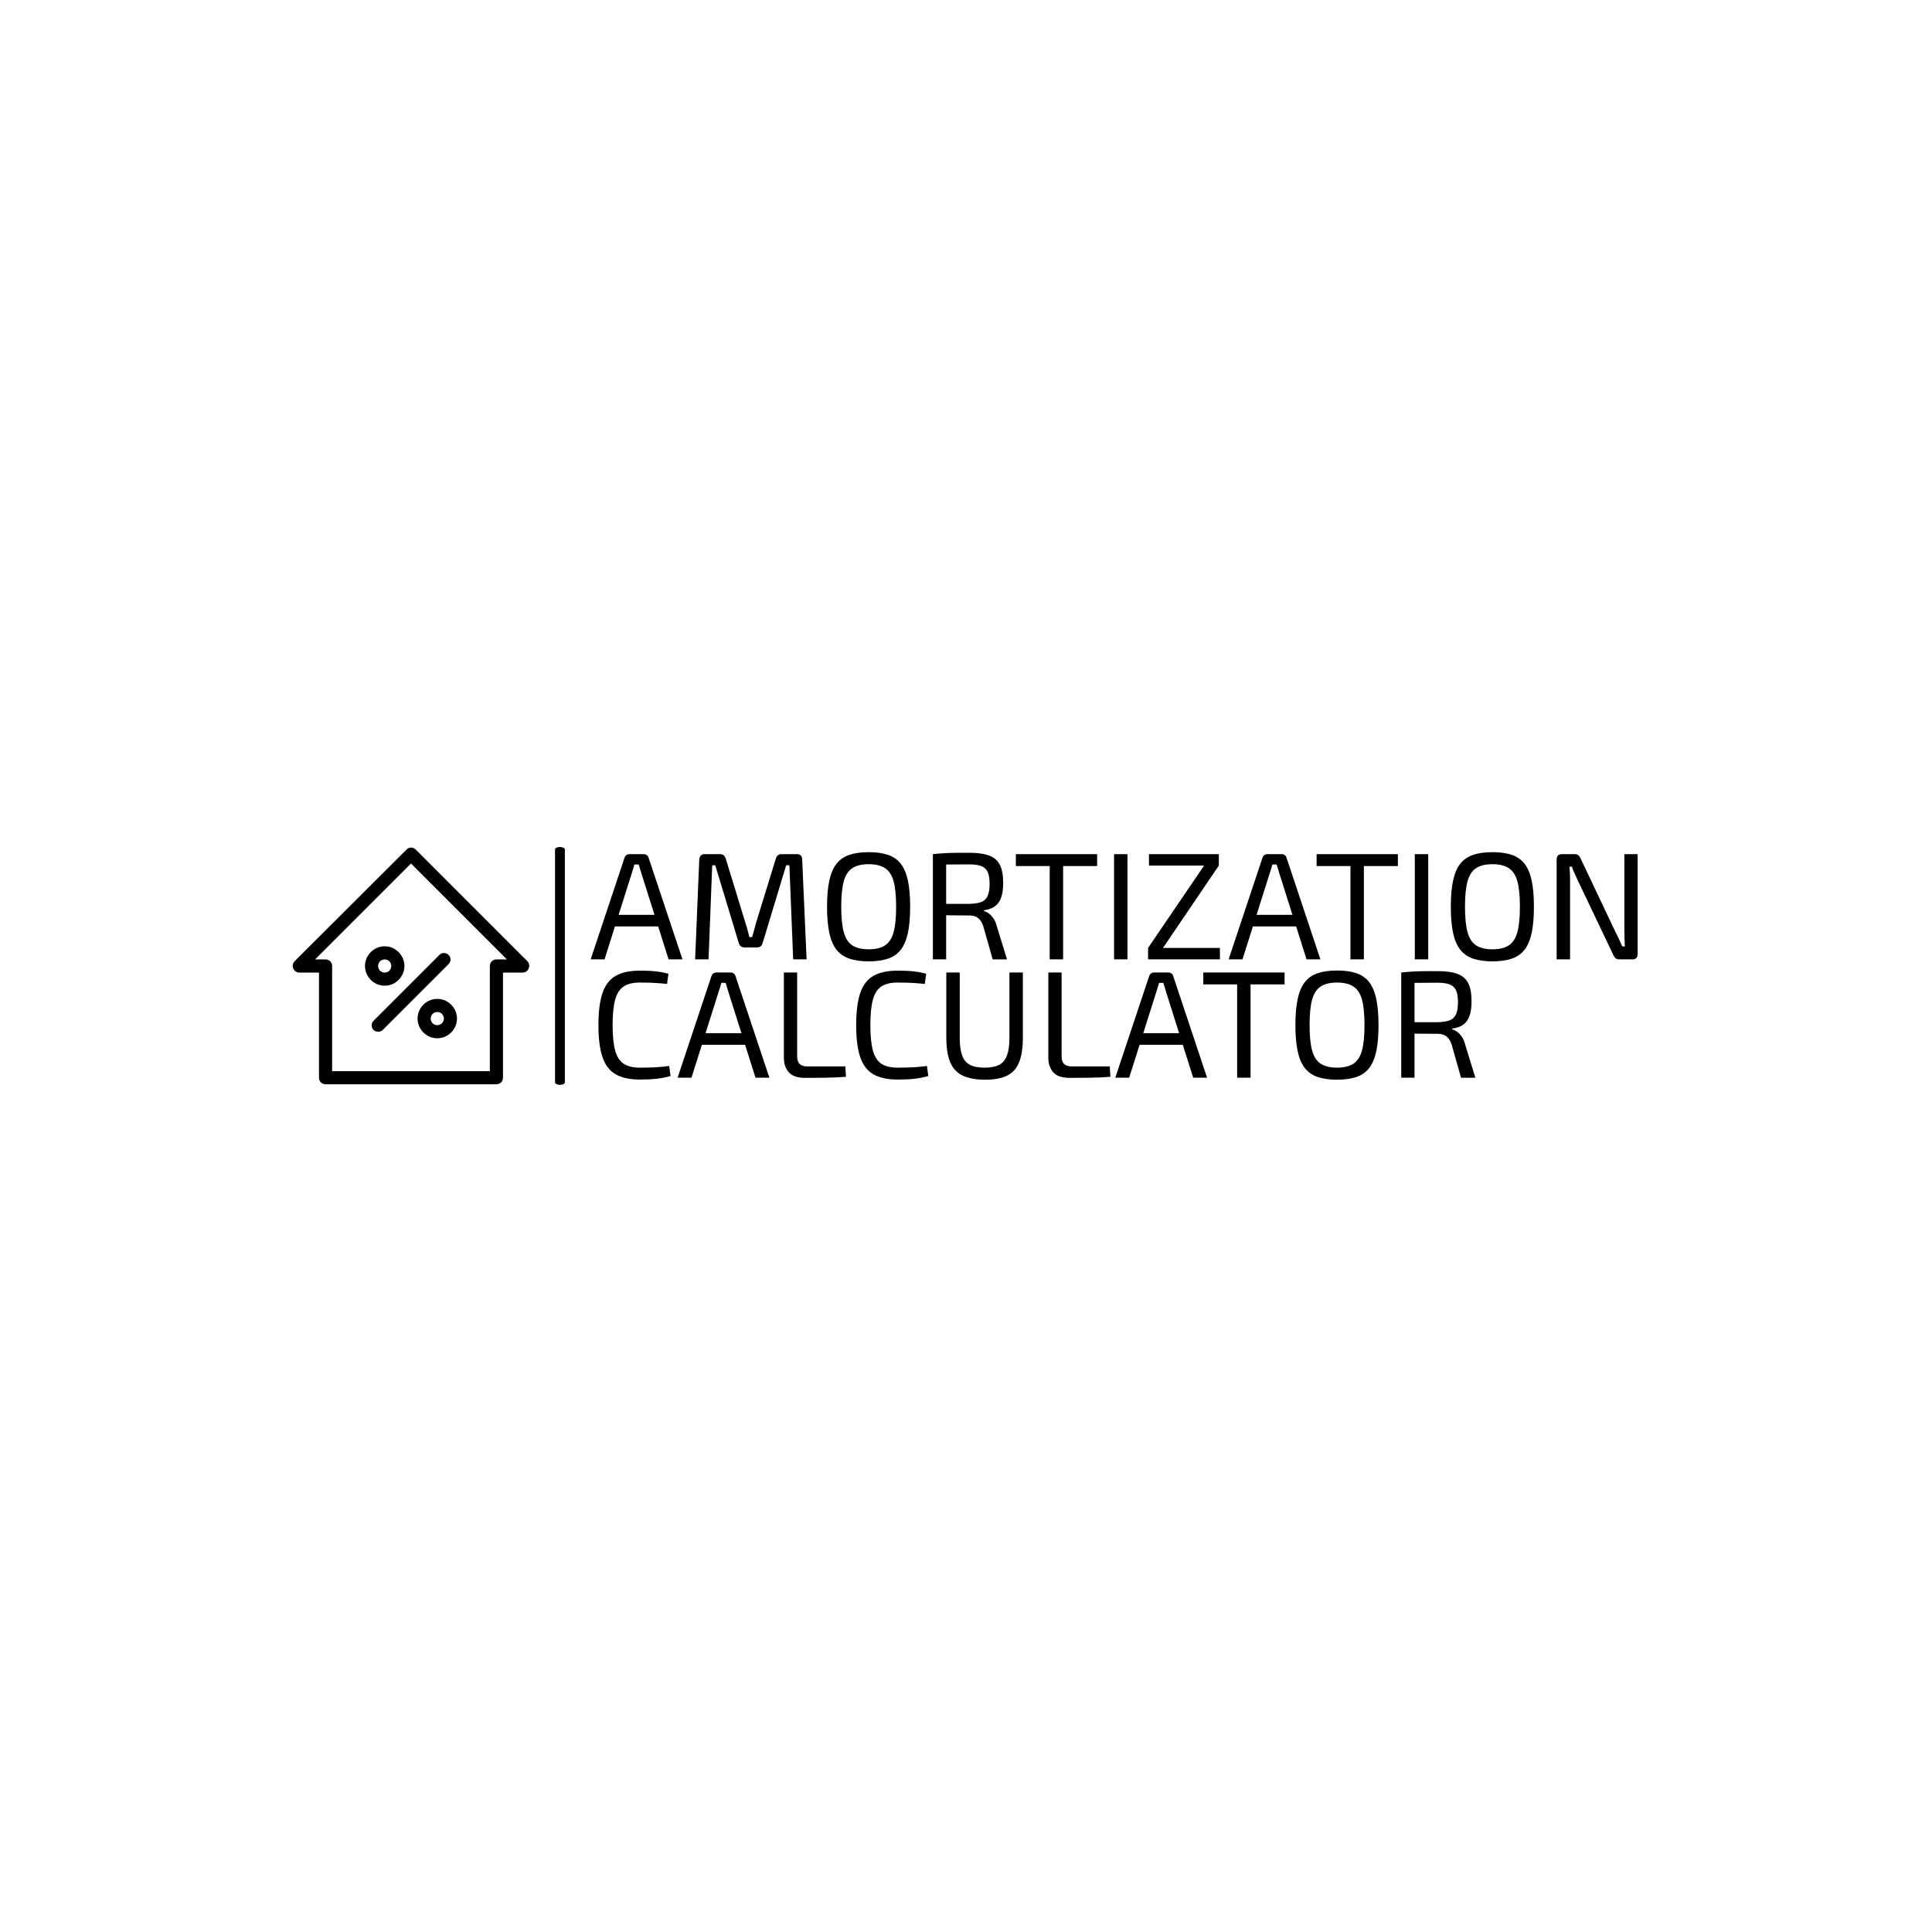 <svg xmlns="http://www.w3.org/2000/svg" version="1.1" xmlns:xlink="http://www.w3.org/1999/xlink" xmlns:svgjs="http://svgjs.dev/svgjs" width="1000" height="1000" viewBox="0 0 1000 1000"><rect width="1000" height="1000" fill="#ffffff"></rect><g transform="matrix(0.7,0,0,0.7,149.576,438.363)"><svg viewBox="0 0 396 70" data-background-color="#ffffff" preserveAspectRatio="xMidYMid meet" height="176" width="1000" xmlns="http://www.w3.org/2000/svg" xmlns:xlink="http://www.w3.org/1999/xlink"><g id="tight-bounds" transform="matrix(1,0,0,1,0.24,0.021)"><svg viewBox="0 0 395.52 69.958" height="69.958" width="395.52"><g><svg viewBox="0 0 508.065 89.864" height="69.958" width="395.52"><g><rect width="3.72" height="89.864" x="99.087" y="0" fill="#000000" opacity="1" stroke-width="0" stroke="transparent" fill-opacity="1" class="rect-o-0" data-fill-palette-color="primary" rx="1%" id="o-0" data-palette-color="#50a060"></rect></g><g transform="matrix(1,0,0,1,112.545,0.224)"><svg viewBox="0 0 395.52 89.417" height="89.417" width="395.52"><g id="textblocktransform"><svg viewBox="0 0 395.52 89.417" height="89.417" width="395.52" id="textblock"><g><svg viewBox="0 0 395.52 89.417" height="89.417" width="395.52"><g transform="matrix(1,0,0,1,0,0)"><svg width="395.52" viewBox="0.5 -35.15 343.25 74.6" height="89.417" data-palette-color="#50a060"><svg></svg><svg></svg><g class="undefined-text-0" data-fill-palette-color="primary" id="text-0"><path xmlns="http://www.w3.org/2000/svg" d="M13.25-34.5h4.6c0.4 0 0.75 0.107 1.05 0.32 0.3 0.22 0.5 0.513 0.6 0.88v0l11.1 33.3h-4.55l-8.95-28.3c-0.133-0.467-0.273-0.943-0.42-1.43-0.153-0.48-0.297-0.937-0.43-1.37v0h-1.4c-0.133 0.433-0.267 0.89-0.4 1.37-0.133 0.487-0.283 0.963-0.45 1.43v0l-8.95 28.3h-4.55l11.1-33.3c0.1-0.367 0.3-0.66 0.6-0.88 0.3-0.213 0.65-0.32 1.05-0.32zM6.75-14.6h17.5v3.8h-17.5zM63.1-34.5h4.95c1.2 0 1.8 0.617 1.8 1.85v0l1.45 32.65h-4.4l-1.25-30.85h-1.05l-7.7 25.45c-0.267 1-0.9 1.5-1.9 1.5v0h-3.95c-1.033 0-1.7-0.5-2-1.5v0l-7.7-25.45h-1l-1.2 30.85h-4.4l1.35-32.65c0.067-1.233 0.683-1.85 1.85-1.85v0h5c0.933 0 1.55 0.5 1.85 1.5v0l6.45 21.05c0.267 0.767 0.493 1.533 0.68 2.3 0.18 0.767 0.387 1.55 0.62 2.35v0h0.9c0.233-0.8 0.45-1.583 0.65-2.35 0.2-0.767 0.417-1.567 0.65-2.4v0l6.45-20.95c0.267-1 0.9-1.5 1.9-1.5zM91.65-35.15v0c2.5 0 4.627 0.3 6.38 0.9 1.747 0.6 3.147 1.59 4.2 2.97 1.047 1.387 1.813 3.23 2.3 5.53 0.48 2.3 0.72 5.133 0.72 8.5v0c0 3.367-0.24 6.2-0.72 8.5-0.487 2.3-1.253 4.14-2.3 5.52-1.053 1.387-2.453 2.38-4.2 2.98-1.753 0.6-3.88 0.9-6.38 0.9v0c-2.5 0-4.623-0.3-6.37-0.9-1.753-0.6-3.163-1.593-4.23-2.98-1.067-1.38-1.84-3.22-2.32-5.52-0.487-2.3-0.73-5.133-0.73-8.5v0c0-3.367 0.243-6.2 0.73-8.5 0.48-2.3 1.253-4.143 2.32-5.53 1.067-1.38 2.477-2.37 4.23-2.97 1.747-0.6 3.87-0.9 6.37-0.9zM91.65-31.2v0c-2.267 0-4.057 0.433-5.37 1.3-1.32 0.867-2.253 2.307-2.8 4.32-0.553 2.02-0.83 4.797-0.83 8.33v0c0 3.5 0.277 6.267 0.83 8.3 0.547 2.033 1.48 3.483 2.8 4.35 1.313 0.867 3.103 1.3 5.37 1.3v0c2.267 0 4.06-0.433 5.38-1.3 1.313-0.867 2.247-2.317 2.8-4.35 0.547-2.033 0.82-4.8 0.82-8.3v0c0-3.533-0.273-6.31-0.82-8.33-0.553-2.013-1.487-3.453-2.8-4.32-1.32-0.867-3.113-1.3-5.38-1.3zM124.6-34.95v0c2.667 0 4.817 0.29 6.45 0.87 1.633 0.587 2.827 1.597 3.58 3.03 0.747 1.433 1.12 3.45 1.12 6.05v0c0 1.867-0.217 3.423-0.65 4.67-0.433 1.253-1.11 2.22-2.03 2.9-0.913 0.687-2.137 1.13-3.67 1.33v0 0.25c0.567 0.133 1.123 0.407 1.67 0.82 0.553 0.42 1.063 0.97 1.53 1.65 0.467 0.687 0.817 1.513 1.05 2.48v0l3.35 10.9h-4.7l-3.05-10.8c-0.433-1.3-1.017-2.227-1.75-2.78-0.733-0.547-1.683-0.82-2.85-0.82v0c-2.033 0-3.8-0.01-5.3-0.03-1.5-0.013-2.75-0.037-3.75-0.07-1-0.033-1.8-0.05-2.4-0.05v0l0.15-3.65h11.15c1.7-0.033 3.043-0.233 4.03-0.6 0.98-0.367 1.687-1.027 2.12-1.98 0.433-0.947 0.65-2.27 0.65-3.97v0c0-1.7-0.217-3.01-0.65-3.93-0.433-0.913-1.14-1.553-2.12-1.92-0.987-0.367-2.33-0.55-4.03-0.55v0c-2.733 0-5.093 0.017-7.08 0.05-1.98 0.033-3.32 0.05-4.02 0.05v0l-0.7-3.45c1.267-0.133 2.45-0.233 3.55-0.3 1.1-0.067 2.31-0.11 3.63-0.13 1.313-0.013 2.887-0.02 4.72-0.02zM112.7-34.5h4.35v34.5h-4.35zM151-34.5h4.4v34.5h-4.4zM139.9-34.5h26.65v3.9h-26.65zM172.1-34.5h4.4v34.5h-4.4zM183.25-3.75l18.4-27.05 4.8 0.05-18.35 27.05zM183.25-3.75h23.55v3.75h-23.55zM183.55-34.5h22.9v3.75h-22.9zM222.4-34.5h4.6c0.4 0 0.75 0.107 1.05 0.32 0.3 0.22 0.5 0.513 0.6 0.88v0l11.1 33.3h-4.55l-8.95-28.3c-0.133-0.467-0.273-0.943-0.42-1.43-0.153-0.48-0.297-0.937-0.43-1.37v0h-1.4c-0.133 0.433-0.267 0.89-0.4 1.37-0.133 0.487-0.283 0.963-0.45 1.43v0l-8.95 28.3h-4.55l11.1-33.3c0.1-0.367 0.3-0.66 0.6-0.88 0.3-0.213 0.65-0.32 1.05-0.32zM215.9-14.6h17.5v3.8h-17.5zM249.6-34.5h4.4v34.5h-4.4zM238.5-34.5h26.65v3.9h-26.65zM270.7-34.5h4.4v34.5h-4.4zM296.15-35.15v0c2.5 0 4.627 0.3 6.38 0.9 1.747 0.6 3.147 1.59 4.2 2.97 1.047 1.387 1.813 3.23 2.3 5.53 0.48 2.3 0.72 5.133 0.72 8.5v0c0 3.367-0.24 6.2-0.72 8.5-0.487 2.3-1.253 4.14-2.3 5.52-1.053 1.387-2.453 2.38-4.2 2.98-1.753 0.6-3.88 0.9-6.38 0.9v0c-2.5 0-4.623-0.3-6.37-0.9-1.753-0.6-3.163-1.593-4.23-2.98-1.067-1.38-1.84-3.22-2.32-5.52-0.487-2.3-0.73-5.133-0.73-8.5v0c0-3.367 0.243-6.2 0.73-8.5 0.48-2.3 1.253-4.143 2.32-5.53 1.067-1.38 2.477-2.37 4.23-2.97 1.747-0.6 3.87-0.9 6.37-0.9zM296.15-31.2v0c-2.267 0-4.057 0.433-5.37 1.3-1.32 0.867-2.253 2.307-2.8 4.32-0.553 2.02-0.83 4.797-0.83 8.33v0c0 3.5 0.277 6.267 0.83 8.3 0.547 2.033 1.48 3.483 2.8 4.35 1.313 0.867 3.103 1.3 5.37 1.3v0c2.267 0 4.06-0.433 5.38-1.3 1.313-0.867 2.247-2.317 2.8-4.35 0.547-2.033 0.82-4.8 0.82-8.3v0c0-3.533-0.273-6.31-0.82-8.33-0.553-2.013-1.487-3.453-2.8-4.32-1.32-0.867-3.113-1.3-5.38-1.3zM339.4-34.5h4.35v32.75c0 1.167-0.567 1.75-1.7 1.75v0h-4.3c-0.5 0-0.9-0.117-1.2-0.35-0.3-0.233-0.55-0.583-0.75-1.05v0l-11.65-24.45c-0.3-0.667-0.65-1.417-1.05-2.25-0.4-0.833-0.7-1.6-0.9-2.3v0h-0.8c0.067 0.733 0.117 1.483 0.15 2.25 0.033 0.767 0.05 1.533 0.05 2.3v0 25.85h-4.4v-32.75c0-1.167 0.583-1.75 1.75-1.75v0h4.15c0.5 0 0.9 0.117 1.2 0.35 0.3 0.233 0.55 0.583 0.75 1.05v0l11.3 23.85c0.367 0.7 0.76 1.49 1.18 2.37 0.413 0.887 0.803 1.763 1.17 2.63v0h0.85c-0.033-0.9-0.067-1.783-0.1-2.65-0.033-0.867-0.05-1.733-0.05-2.6v0z" fill="#000000" fill-rule="nonzero" stroke="none" stroke-width="1" stroke-linecap="butt" stroke-linejoin="miter" stroke-miterlimit="10" stroke-dasharray="" stroke-dashoffset="0" font-family="none" font-weight="none" font-size="none" text-anchor="none" style="mix-blend-mode: normal" data-fill-palette-color="primary" opacity="1"></path><path xmlns="http://www.w3.org/2000/svg" d="M16.6 3.7v0c1.467 0 2.727 0.033 3.78 0.1 1.047 0.067 2.013 0.173 2.9 0.32 0.88 0.153 1.787 0.347 2.72 0.58v0l-0.45 3.35c-1-0.1-1.923-0.183-2.77-0.25-0.853-0.067-1.763-0.117-2.73-0.15-0.967-0.033-2.117-0.05-3.45-0.05v0c-2.233 0-4 0.433-5.3 1.3-1.3 0.867-2.223 2.317-2.77 4.35-0.553 2.033-0.83 4.8-0.83 8.3v0c0 3.5 0.277 6.267 0.83 8.3 0.547 2.033 1.47 3.483 2.77 4.35 1.3 0.867 3.067 1.3 5.3 1.3v0c2.133 0 3.927-0.043 5.38-0.13 1.447-0.08 2.87-0.22 4.27-0.42v0l0.45 3.3c-1.433 0.4-2.907 0.693-4.42 0.88-1.52 0.18-3.413 0.27-5.68 0.27v0c-3.3 0-5.94-0.577-7.92-1.73-1.987-1.147-3.42-3.02-4.3-5.62-0.887-2.6-1.33-6.1-1.33-10.5v0c0-4.4 0.443-7.9 1.33-10.5 0.88-2.6 2.313-4.477 4.3-5.63 1.98-1.147 4.62-1.72 7.92-1.72zM41.75 4.3h4.6c0.4 0 0.75 0.107 1.05 0.32 0.3 0.22 0.5 0.513 0.6 0.88v0l11.1 33.3h-4.55l-8.95-28.3c-0.133-0.467-0.277-0.943-0.43-1.43-0.147-0.48-0.287-0.937-0.42-1.37v0h-1.4c-0.133 0.433-0.267 0.89-0.4 1.37-0.133 0.487-0.283 0.963-0.45 1.43v0l-8.95 28.3h-4.55l11.1-33.3c0.1-0.367 0.3-0.66 0.6-0.88 0.3-0.213 0.65-0.32 1.05-0.32zM35.25 24.2h17.5v3.8h-17.5zM63.85 4.3h4.35v27.5c0 1.133 0.277 1.967 0.83 2.5 0.547 0.533 1.387 0.8 2.52 0.8v0h12.45l0.2 3.4c-2.167 0.167-4.373 0.267-6.62 0.3-2.253 0.033-4.497 0.05-6.73 0.05v0c-2.533 0-4.333-0.617-5.4-1.85-1.067-1.233-1.6-2.783-1.6-4.65v0zM101.1 3.7v0c1.467 0 2.727 0.033 3.78 0.1 1.047 0.067 2.013 0.173 2.9 0.32 0.88 0.153 1.787 0.347 2.72 0.58v0l-0.45 3.35c-1-0.1-1.923-0.183-2.77-0.25-0.853-0.067-1.763-0.117-2.73-0.15-0.967-0.033-2.117-0.05-3.45-0.05v0c-2.233 0-4 0.433-5.3 1.3-1.3 0.867-2.223 2.317-2.77 4.35-0.553 2.033-0.83 4.8-0.83 8.3v0c0 3.5 0.277 6.267 0.83 8.3 0.547 2.033 1.47 3.483 2.77 4.35 1.3 0.867 3.067 1.3 5.3 1.3v0c2.133 0 3.927-0.043 5.38-0.13 1.447-0.08 2.87-0.22 4.27-0.42v0l0.45 3.3c-1.433 0.4-2.907 0.693-4.42 0.88-1.52 0.18-3.413 0.27-5.68 0.27v0c-3.3 0-5.94-0.577-7.92-1.73-1.987-1.147-3.42-3.02-4.3-5.62-0.887-2.6-1.33-6.1-1.33-10.5v0c0-4.4 0.443-7.9 1.33-10.5 0.88-2.6 2.313-4.477 4.3-5.63 1.98-1.147 4.62-1.72 7.92-1.72zM137.8 4.3h4.4v21.3c0 3.333-0.4 6.017-1.2 8.05-0.8 2.033-2.1 3.507-3.9 4.42-1.8 0.92-4.217 1.38-7.25 1.38v0c-3.1 0-5.583-0.46-7.45-1.38-1.867-0.913-3.217-2.387-4.05-4.42-0.833-2.033-1.25-4.717-1.25-8.05v0-21.3h4.4v21.3c0 2.467 0.26 4.423 0.78 5.87 0.513 1.453 1.37 2.487 2.57 3.1 1.2 0.62 2.8 0.93 4.8 0.93v0c2 0 3.593-0.31 4.78-0.93 1.18-0.613 2.037-1.647 2.57-3.1 0.533-1.447 0.8-3.403 0.8-5.87v0zM150.55 4.3h4.35v27.5c0 1.133 0.277 1.967 0.83 2.5 0.547 0.533 1.387 0.8 2.52 0.8v0h12.45l0.2 3.4c-2.167 0.167-4.373 0.267-6.62 0.3-2.253 0.033-4.497 0.05-6.73 0.05v0c-2.533 0-4.333-0.617-5.4-1.85-1.067-1.233-1.6-2.783-1.6-4.65v0zM185.25 4.3h4.6c0.4 0 0.75 0.107 1.05 0.32 0.3 0.22 0.5 0.513 0.6 0.88v0l11.1 33.3h-4.55l-8.95-28.3c-0.133-0.467-0.273-0.943-0.42-1.43-0.153-0.48-0.297-0.937-0.43-1.37v0h-1.4c-0.133 0.433-0.267 0.89-0.4 1.37-0.133 0.487-0.283 0.963-0.45 1.43v0l-8.95 28.3h-4.55l11.1-33.3c0.1-0.367 0.3-0.66 0.6-0.88 0.3-0.213 0.65-0.32 1.05-0.32zM178.75 24.2h17.5v3.8h-17.5zM212.45 4.3h4.4v34.5h-4.4zM201.35 4.3h26.65v3.9h-26.65zM245.2 3.65v0c2.5 0 4.627 0.3 6.38 0.9 1.747 0.6 3.147 1.59 4.2 2.97 1.047 1.387 1.813 3.23 2.3 5.53 0.48 2.3 0.72 5.133 0.72 8.5v0c0 3.367-0.24 6.2-0.72 8.5-0.487 2.3-1.253 4.14-2.3 5.52-1.053 1.387-2.453 2.38-4.2 2.98-1.753 0.6-3.88 0.9-6.38 0.9v0c-2.5 0-4.623-0.3-6.37-0.9-1.753-0.6-3.163-1.593-4.23-2.98-1.067-1.38-1.84-3.22-2.32-5.52-0.487-2.3-0.73-5.133-0.73-8.5v0c0-3.367 0.243-6.2 0.73-8.5 0.48-2.3 1.253-4.143 2.32-5.53 1.067-1.38 2.477-2.37 4.23-2.97 1.747-0.6 3.87-0.9 6.37-0.9zM245.2 7.6v0c-2.267 0-4.057 0.433-5.37 1.3-1.32 0.867-2.253 2.307-2.8 4.32-0.553 2.02-0.83 4.797-0.83 8.33v0c0 3.5 0.277 6.267 0.83 8.3 0.547 2.033 1.48 3.483 2.8 4.35 1.313 0.867 3.103 1.3 5.37 1.3v0c2.267 0 4.06-0.433 5.38-1.3 1.313-0.867 2.247-2.317 2.8-4.35 0.547-2.033 0.82-4.8 0.82-8.3v0c0-3.533-0.273-6.31-0.82-8.33-0.553-2.013-1.487-3.453-2.8-4.32-1.32-0.867-3.113-1.3-5.38-1.3zM278.15 3.85v0c2.667 0 4.817 0.29 6.45 0.87 1.633 0.587 2.827 1.597 3.58 3.03 0.747 1.433 1.12 3.45 1.12 6.05v0c0 1.867-0.217 3.423-0.65 4.67-0.433 1.253-1.107 2.22-2.02 2.9-0.92 0.687-2.147 1.13-3.68 1.33v0 0.25c0.567 0.133 1.127 0.407 1.68 0.82 0.547 0.42 1.053 0.97 1.52 1.65 0.467 0.687 0.817 1.513 1.05 2.48v0l3.35 10.9h-4.7l-3.05-10.8c-0.433-1.3-1.017-2.227-1.75-2.78-0.733-0.547-1.683-0.82-2.85-0.82v0c-2.033 0-3.8-0.01-5.3-0.03-1.5-0.013-2.75-0.037-3.75-0.07-1-0.033-1.8-0.05-2.4-0.05v0l0.15-3.65h11.15c1.7-0.033 3.043-0.233 4.03-0.6 0.98-0.367 1.687-1.027 2.12-1.98 0.433-0.947 0.65-2.27 0.65-3.97v0c0-1.7-0.217-3.01-0.65-3.93-0.433-0.913-1.14-1.553-2.12-1.92-0.987-0.367-2.33-0.55-4.03-0.55v0c-2.733 0-5.09 0.017-7.07 0.05-1.987 0.033-3.33 0.05-4.03 0.05v0l-0.7-3.45c1.267-0.133 2.45-0.233 3.55-0.3 1.1-0.067 2.31-0.11 3.63-0.13 1.313-0.013 2.887-0.02 4.72-0.02zM266.25 4.3h4.35v34.5h-4.35z" fill="#000000" fill-rule="nonzero" stroke="none" stroke-width="1" stroke-linecap="butt" stroke-linejoin="miter" stroke-miterlimit="10" stroke-dasharray="" stroke-dashoffset="0" font-family="none" font-weight="none" font-size="none" text-anchor="none" style="mix-blend-mode: normal" data-fill-palette-color="primary" opacity="1"></path></g></svg></g></svg></g></svg></g></svg></g><g transform="matrix(1,0,0,1,0,0.224)"><svg viewBox="0 0 89.348 89.417" height="89.417" width="89.348"><g><svg xmlns="http://www.w3.org/2000/svg" xmlns:xlink="http://www.w3.org/1999/xlink" version="1.1" x="0" y="0" viewBox="5.01 4.95 89.981 90.05" enable-background="new 0 0 100 100" xml:space="preserve" height="89.417" width="89.348" class="icon-icon-0" data-fill-palette-color="accent" id="icon-0"><path d="M7.5 52.5H15v40c0 1.4 1.1 2.5 2.5 2.5h65c1.4 0 2.5-1.1 2.5-2.5v-40h7.5c2.2 0 3.3-2.7 1.8-4.3L51.8 5.7c-1-1-2.6-1-3.5 0L5.7 48.2C4.2 49.8 5.3 52.5 7.5 52.5zM50 11l36.5 36.5h-4c-1.4 0-2.5 1.1-2.5 2.5v40H20V50c0-1.4-1.1-2.5-2.5-2.5h-4L50 11z" fill="#000000" data-fill-palette-color="accent"></path><path d="M35.7 74.3c0.5 0.5 1.1 0.7 1.8 0.7s1.3-0.2 1.8-0.7l25-25c1-1 1-2.6 0-3.5-1-1-2.6-1-3.5 0l-25 25C34.8 71.7 34.8 73.3 35.7 74.3z" fill="#000000" data-fill-palette-color="accent"></path><path d="M52.5 70c0 4.1 3.4 7.5 7.5 7.5s7.5-3.4 7.5-7.5-3.4-7.5-7.5-7.5S52.5 65.9 52.5 70zM62.5 70c0 1.4-1.1 2.5-2.5 2.5s-2.5-1.1-2.5-2.5 1.1-2.5 2.5-2.5S62.5 68.6 62.5 70z" fill="#000000" data-fill-palette-color="accent"></path><path d="M40 57.5c4.1 0 7.5-3.4 7.5-7.5s-3.4-7.5-7.5-7.5-7.5 3.4-7.5 7.5S35.9 57.5 40 57.5zM40 47.5c1.4 0 2.5 1.1 2.5 2.5s-1.1 2.5-2.5 2.5-2.5-1.1-2.5-2.5S38.6 47.5 40 47.5z" fill="#000000" data-fill-palette-color="accent"></path></svg></g></svg></g></svg></g><defs></defs></svg><rect width="395.52" height="69.958" fill="none" stroke="none" visibility="hidden"></rect></g></svg></g></svg>